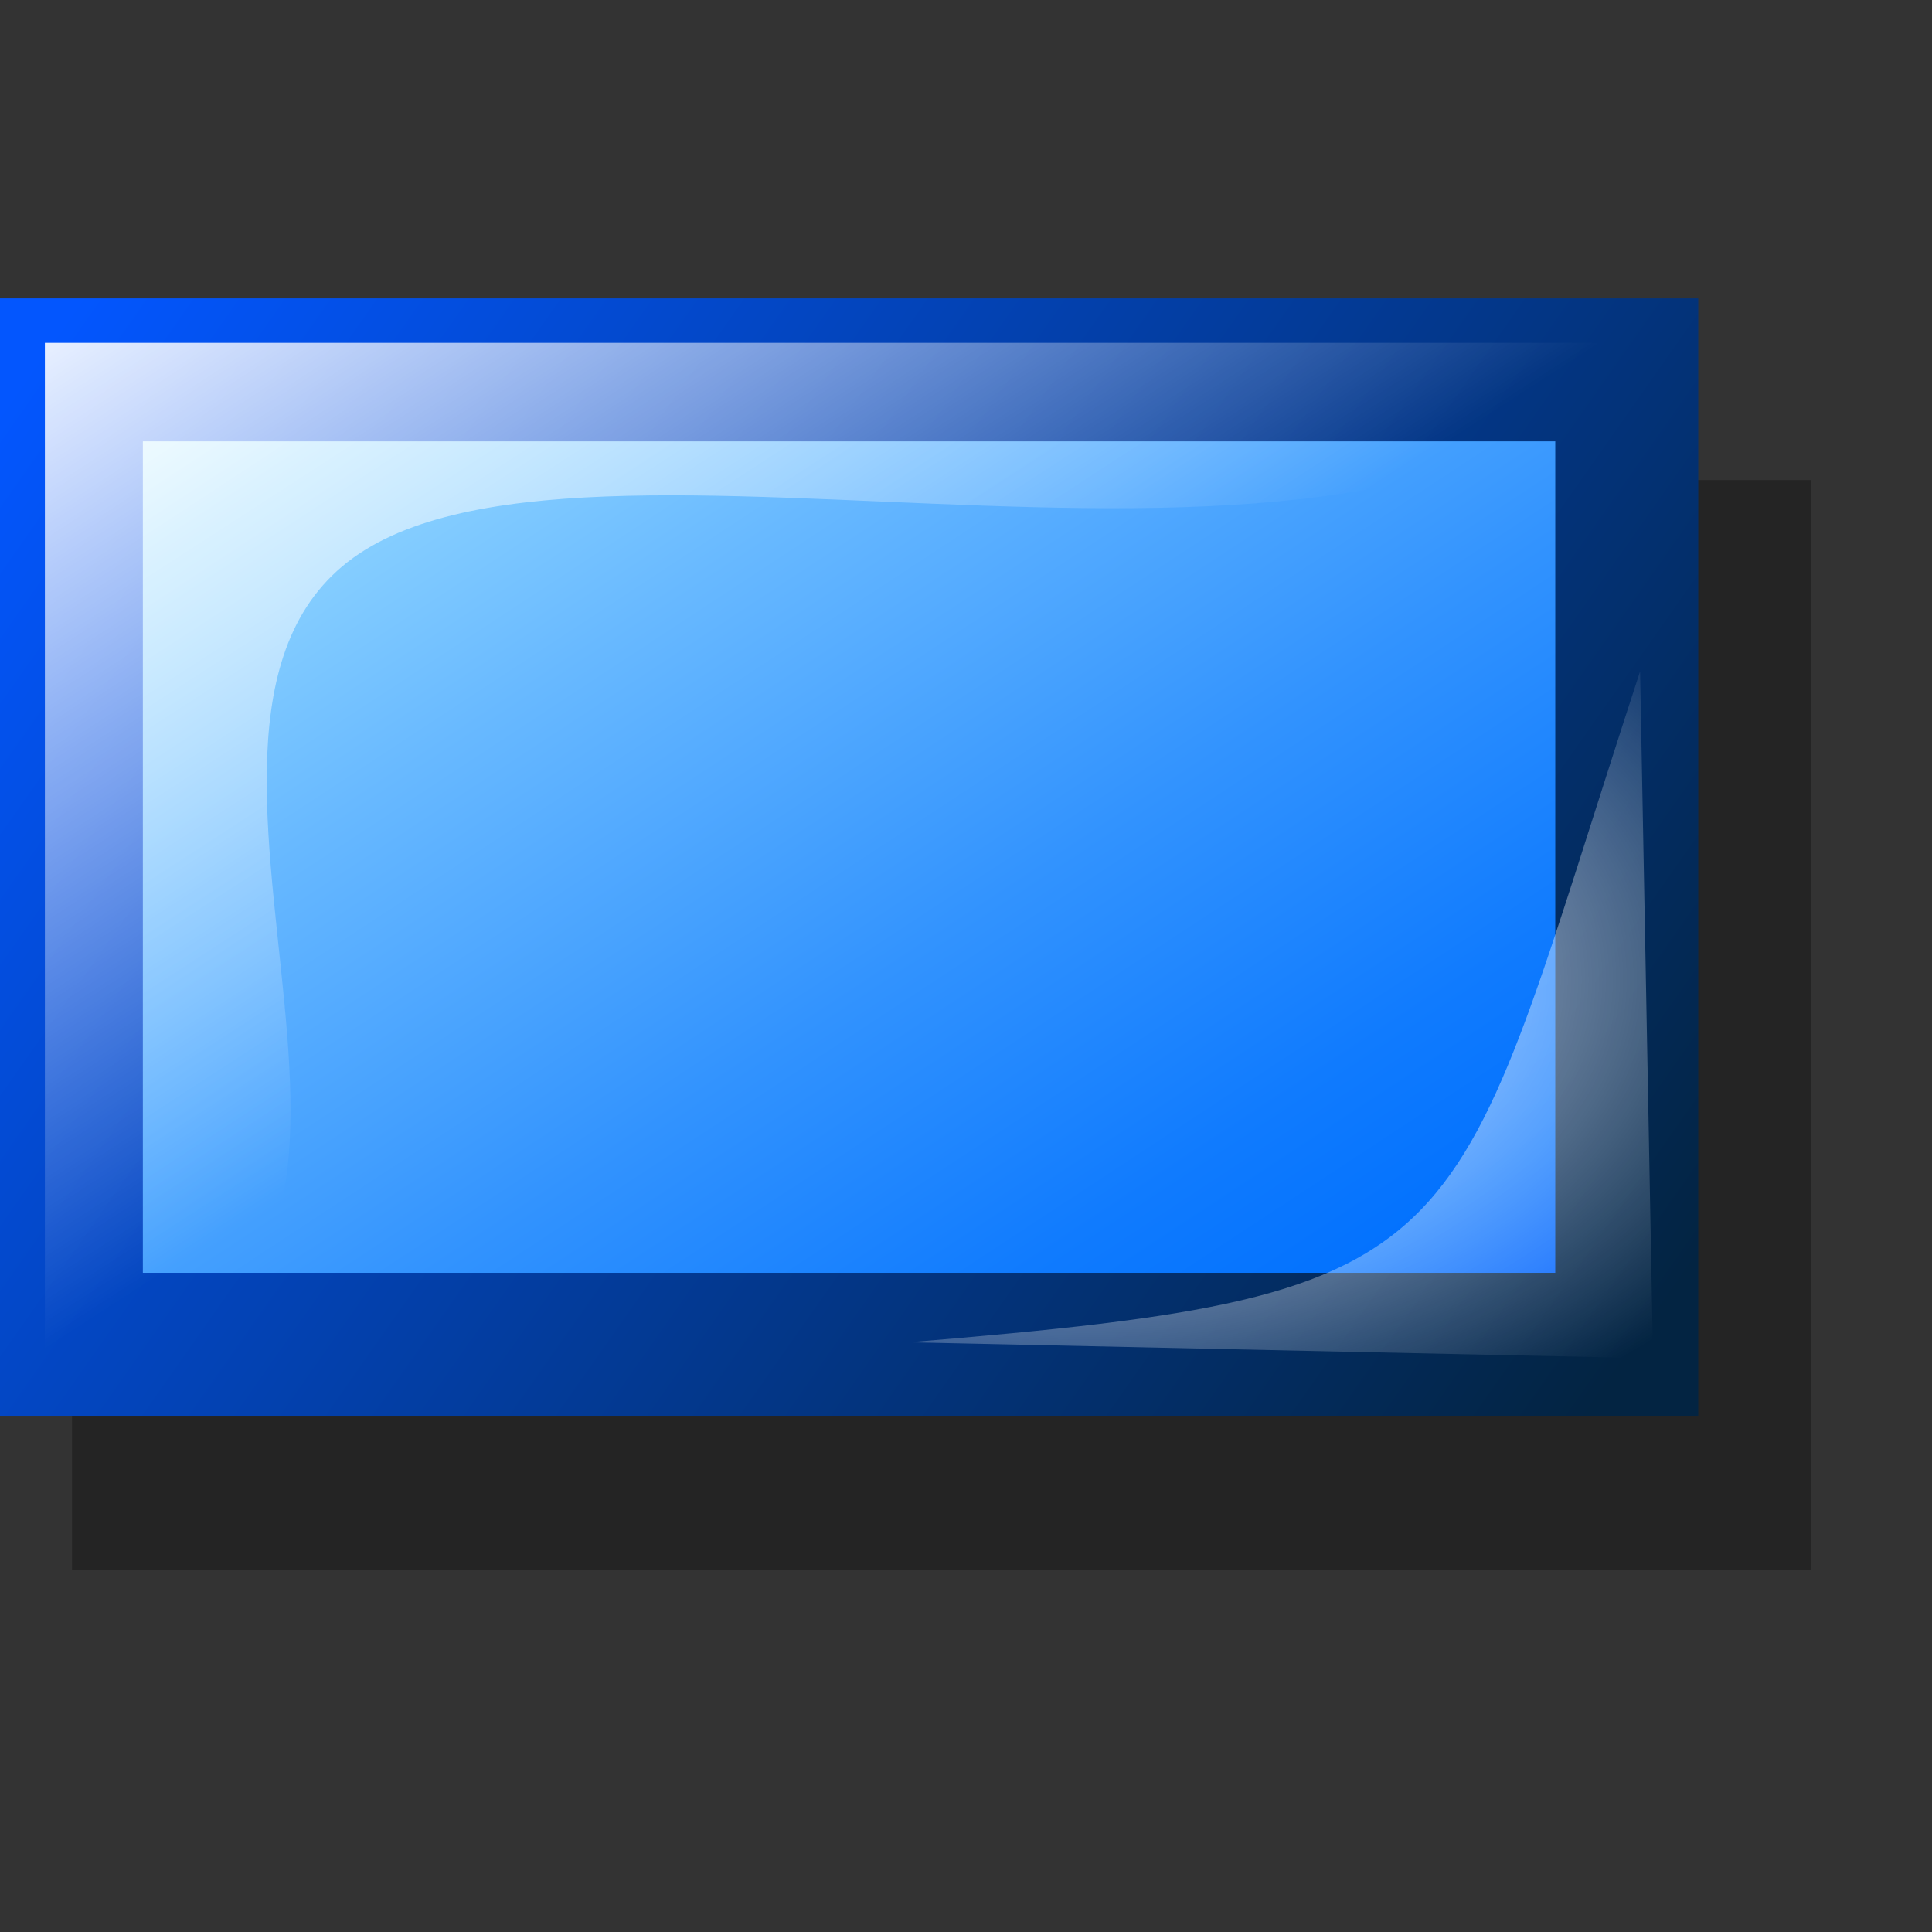 <?xml version="1.0" encoding="UTF-8" standalone="no"?>
<!-- Created with Inkscape (http://www.inkscape.org/) -->
<svg
   xmlns:dc="http://purl.org/dc/elements/1.1/"
   xmlns:cc="http://web.resource.org/cc/"
   xmlns:rdf="http://www.w3.org/1999/02/22-rdf-syntax-ns#"
   xmlns:svg="http://www.w3.org/2000/svg"
   xmlns="http://www.w3.org/2000/svg"
   xmlns:xlink="http://www.w3.org/1999/xlink"
   xmlns:sodipodi="http://inkscape.sourceforge.net/DTD/sodipodi-0.dtd"
   xmlns:inkscape="http://www.inkscape.org/namespaces/inkscape"
   sodipodi:docname="rectangletoolbox.svg"
   sodipodi:docbase="/home/danny/CVS/playground/artwork/oooicons/crystalsvg"
   inkscape:version="0.41"
   sodipodi:version="0.32"
   id="svg1061"
   height="300pt"
   width="300pt">
  <rect width="100%" height="100%" fill="#333333" stroke="none"/>
  <defs
     id="defs3">
    <radialGradient
       r="13.656"
       fy="15.256"
       fx="73.191"
       cy="15.144"
       cx="73.191"
       gradientTransform="matrix(1.03,0,0,0.65,-3.82,67.079)"
       gradientUnits="userSpaceOnUse"
       id="radialGradient16093"
       xlink:href="#light90to0"
       inkscape:collect="always" />
    <linearGradient
       y2="11.373"
       x2="68.916"
       y1="-1.843"
       x1="55.376"
       gradientTransform="matrix(1.03,0,0,0.65,-3.82,67.079)"
       gradientUnits="userSpaceOnUse"
       id="linearGradient16092"
       xlink:href="#light90to0"
       inkscape:collect="always" />
    <linearGradient
       gradientUnits="userSpaceOnUse"
       y2="32.838"
       x2="110.537"
       y1="13.899"
       x1="83.7"
       gradientTransform="matrix(0.998,0,0,1.002,-29.678,51.199)"
       id="linearGradient24482"
       xlink:href="#bluedarktoblackblue"
       inkscape:collect="always" />
    <linearGradient
       gradientUnits="userSpaceOnUse"
       y2="40.331"
       x2="90.014"
       y1="17.749"
       x1="67.451"
       gradientTransform="matrix(1.233,0,0,0.811,-29.678,51.199)"
       id="linearGradient25140"
       xlink:href="#bluelignonlinblu"
       inkscape:collect="always" />
    <linearGradient
       y2="-18.253"
       x2="378.225"
       y1="-129.736"
       x1="265.826"
       gradientTransform="scale(0.998,1.002)"
       gradientUnits="userSpaceOnUse"
       id="linearGradient1881"
       xlink:href="#bluedarktoblackblue"
       inkscape:collect="always" />
    <radialGradient
       r="8.783"
       fy="217.486"
       fx="45.186"
       cy="217.564"
       cx="45.075"
       gradientTransform="matrix(1.539,0,0,0.65,-1.195,115.701)"
       gradientUnits="userSpaceOnUse"
       id="radialGradient6461"
       xlink:href="#light90to0"
       inkscape:collect="always" />
    <linearGradient
       y2="260.96"
       x2="47.045"
       y1="243.927"
       x1="47.24"
       gradientTransform="matrix(1.351,0,0,0.74,-0.652,53.87)"
       gradientUnits="userSpaceOnUse"
       id="linearGradient6460"
       xlink:href="#light90to0"
       inkscape:collect="always" />
    <linearGradient
       y2="-18.253"
       x2="378.225"
       y1="-129.736"
       x1="265.826"
       gradientTransform="scale(0.998,1.002)"
       gradientUnits="userSpaceOnUse"
       id="linearGradient6459"
       xlink:href="#bluedarktoblackblue"
       inkscape:collect="always" />
    <linearGradient
       y2="-17.921"
       x2="377.494"
       y1="-130.649"
       x1="264.27"
       gradientUnits="userSpaceOnUse"
       id="linearGradient6458"
       xlink:href="#bluelignonlinblu"
       inkscape:collect="always" />
    <radialGradient
       r="23.535"
       fy="537.744"
       fx="171.952"
       cy="537.744"
       cx="171.952"
       gradientTransform="matrix(1.149,0,0,0.871,21.429,-245.286)"
       gradientUnits="userSpaceOnUse"
       id="radialGradient23056"
       xlink:href="#linearGradient1977"
       inkscape:collect="always" />
    <linearGradient
       y2="663.165"
       x2="60.868"
       y1="615.313"
       x1="41.78"
       gradientTransform="matrix(1.42,0,0,0.704,83.036,-296.179)"
       gradientUnits="userSpaceOnUse"
       id="linearGradient23055"
       xlink:href="#linearGradient1977"
       inkscape:collect="always" />
    <linearGradient
       y2="-94.743"
       x2="-365.856"
       y1="-0.913"
       x1="-271.968"
       gradientTransform="scale(0.997,1.003)"
       gradientUnits="userSpaceOnUse"
       id="linearGradient23054"
       xlink:href="#bluedarktoblackblue"
       inkscape:collect="always" />
    <linearGradient
       y2="-94.404"
       x2="-365.213"
       y1="-1.373"
       x1="-271.649"
       gradientTransform="scale(0.997,1.003)"
       gradientUnits="userSpaceOnUse"
       id="linearGradient23053"
       xlink:href="#bluelignonlinblu"
       inkscape:collect="always" />
    <radialGradient
       r="23.535"
       fy="537.744"
       fx="171.952"
       cy="537.744"
       cx="171.952"
       gradientTransform="matrix(1.149,0,0,0.871,21.429,-245.286)"
       gradientUnits="userSpaceOnUse"
       id="radialGradient23052"
       xlink:href="#linearGradient1977"
       inkscape:collect="always" />
    <linearGradient
       id="linearGradient1977">
      <stop
         id="stop1979"
         offset="0"
         style="stop-color:#ffffff;stop-opacity:0.835;" />
      <stop
         id="stop1978"
         offset="1"
         style="stop-color:#ffffff;stop-opacity:0;" />
    </linearGradient>
    <linearGradient
       y2="663.165"
       x2="60.868"
       y1="615.313"
       x1="41.78"
       gradientTransform="matrix(1.42,0,0,0.704,83.036,-296.179)"
       gradientUnits="userSpaceOnUse"
       id="linearGradient23051"
       xlink:href="#linearGradient1977"
       inkscape:collect="always" />
    <linearGradient
       y2="-94.743"
       x2="-365.856"
       y1="-0.913"
       x1="-271.968"
       gradientTransform="scale(0.997,1.003)"
       gradientUnits="userSpaceOnUse"
       id="linearGradient23050"
       xlink:href="#bluedarktoblackblue"
       inkscape:collect="always" />
    <linearGradient
       y2="-94.404"
       x2="-365.213"
       y1="-1.373"
       x1="-271.649"
       gradientTransform="scale(0.997,1.003)"
       gradientUnits="userSpaceOnUse"
       id="linearGradient23049"
       xlink:href="#bluelignonlinblu"
       inkscape:collect="always" />
    <radialGradient
       r="8.783"
       fy="217.486"
       fx="45.186"
       cy="217.564"
       cx="45.075"
       gradientTransform="matrix(1.539,0,0,0.65,-1.195,177.402)"
       gradientUnits="userSpaceOnUse"
       id="radialGradient23048"
       xlink:href="#light90to0"
       inkscape:collect="always" />
    <linearGradient
       y2="177.369"
       x2="51.721"
       y1="162.892"
       x1="51.95"
       gradientTransform="scale(1.351,0.74)"
       gradientUnits="userSpaceOnUse"
       id="linearGradient23047"
       xlink:href="#light90to0"
       inkscape:collect="always" />
    <linearGradient
       y2="135.05"
       x2="209.906"
       y1="24.605"
       x1="98.567"
       gradientTransform="scale(0.998,1.002)"
       gradientUnits="userSpaceOnUse"
       id="linearGradient23046"
       xlink:href="#bluedarktoblackblue"
       inkscape:collect="always" />
    <linearGradient
       y2="136.166"
       x2="209.915"
       y1="25.734"
       x1="99.916"
       gradientUnits="userSpaceOnUse"
       id="linearGradient23045"
       xlink:href="#bluelignonlinblu"
       inkscape:collect="always" />
    <linearGradient
       y2="565.988"
       x2="207.905"
       y1="493.454"
       x1="103.184"
       gradientTransform="scale(0.998,1.002)"
       gradientUnits="userSpaceOnUse"
       id="linearGradient9260"
       xlink:href="#bluedarktoblackblue"
       inkscape:collect="always" />
    <radialGradient
       r="8.783"
       fy="217.486"
       fx="45.186"
       cy="217.564"
       cx="45.075"
       gradientTransform="matrix(1.539,0,0,0.434,-1.629,12.95)"
       gradientUnits="userSpaceOnUse"
       id="radialGradient16106"
       xlink:href="#light90to0"
       inkscape:collect="always" />
    <linearGradient
       y2="177.369"
       x2="51.721"
       y1="162.892"
       x1="51.95"
       gradientTransform="scale(1.351,0.74)"
       gradientUnits="userSpaceOnUse"
       id="linearGradient16107"
       xlink:href="#light90to0"
       inkscape:collect="always" />
    <linearGradient
       gradientUnits="userSpaceOnUse"
       y2="565.988"
       x2="207.905"
       y1="493.454"
       x1="103.184"
       gradientTransform="scale(0.998,1.002)"
       id="linearGradient24474"
       xlink:href="#bluedarktoblackblue"
       inkscape:collect="always" />
    <linearGradient
       gradientUnits="userSpaceOnUse"
       y2="683.137"
       x2="174.163"
       y1="581.288"
       x1="72.296"
       gradientTransform="scale(1.203,0.831)"
       id="linearGradient25196"
       xlink:href="#bluelignonlinblu"
       inkscape:collect="always" />
    <linearGradient
       y2="233.842"
       x2="82.82"
       y1="214.818"
       x1="53.924"
       gradientTransform="matrix(12.686,0,0,12.737,-679.29,-2674.624)"
       gradientUnits="userSpaceOnUse"
       id="linearGradient9266"
       xlink:href="#bluedarktoblackblue"
       inkscape:collect="always" />
    <radialGradient
       r="8.783"
       fy="217.486"
       fx="45.186"
       cy="217.564"
       cx="45.075"
       gradientTransform="matrix(1.539,0,0,0.429,0.109,133.368)"
       gradientUnits="userSpaceOnUse"
       id="radialGradient16125"
       xlink:href="#light90to0"
       inkscape:collect="always" />
    <linearGradient
       y2="297.654"
       x2="50.404"
       y1="287.525"
       x1="50.163"
       gradientTransform="scale(1.351,0.74)"
       gradientUnits="userSpaceOnUse"
       id="linearGradient16129"
       xlink:href="#light90to0"
       inkscape:collect="always" />
    <linearGradient
       y2="233.842"
       x2="82.82"
       y1="214.818"
       x1="53.924"
       gradientTransform="matrix(0.998,0,0,1.002,1.671,-3.342)"
       gradientUnits="userSpaceOnUse"
       id="linearGradient6041"
       xlink:href="#bluedarktoblackblue"
       inkscape:collect="always" />
    <linearGradient
       y2="286.647"
       x2="72.138"
       y1="253.96"
       x1="41.44"
       gradientTransform="matrix(1.203,0,0,0.831,1.671,-3.342)"
       gradientUnits="userSpaceOnUse"
       id="linearGradient6040"
       xlink:href="#bluelignonlinblu"
       inkscape:collect="always" />
    <linearGradient
       id="light90to0">
      <stop
         id="stop1890"
         offset="0"
         style="stop-color:#ffffff;stop-opacity:0.908;" />
      <stop
         id="stop1892"
         offset="1"
         style="stop-color:#ffffff;stop-opacity:0;" />
    </linearGradient>
    <radialGradient
       gradientUnits="userSpaceOnUse"
       id="bluelignonlinblu"
       fy="112.961"
       fx="38.797"
       r="67.359"
       cy="112.961"
       cx="38.797">
      <stop
         id="stop84"
         offset="0.006"
         style="stop-color:#d9ffff;stop-opacity:1;" />
      <stop
         id="stop86"
         offset="0.135"
         style="stop-color:#95d9ff;stop-opacity:1;" />
      <stop
         id="stop88"
         offset="0.32"
         style="stop-color:#68b9ff;stop-opacity:1;" />
      <stop
         id="stop90"
         offset="0.568"
         style="stop-color:#3293fe;stop-opacity:1;" />
      <stop
         id="stop92"
         offset="0.753"
         style="stop-color:#107bfe;stop-opacity:1;" />
      <stop
         id="stop94"
         offset="0.854"
         style="stop-color:#0372fe;stop-opacity:1;" />
      <stop
         id="stop96"
         offset="1"
         style="stop-color:#0356fe;stop-opacity:1;" />
    </radialGradient>
    <radialGradient
       gradientUnits="userSpaceOnUse"
       id="bluedarktoblackblue"
       fy="112.961"
       fx="38.797"
       r="67.359"
       cy="112.961"
       cx="38.797">
      <stop
         id="stop2959"
         offset="0"
         style="stop-color:#0356fe;stop-opacity:1;" />
      <stop
         id="stop2960"
         offset="1"
         style="stop-color:#032442;stop-opacity:1;" />
    </radialGradient>
  </defs>
  <sodipodi:namedview
     inkscape:window-y="101"
     inkscape:window-x="301"
     inkscape:window-height="590"
     inkscape:window-width="718"
     showborder="true"
     gridoriginx="0pt"
     gridoriginy="0pt"
     gridspacingx="1pt"
     gridspacingy="1pt"
     inkscape:grid-bbox="false"
     showgrid="false"
     inkscape:current-layer="layer1"
     inkscape:cy="136.52467"
     inkscape:cx="150.00001"
     inkscape:zoom="1.0088057"
     inkscape:pageshadow="2"
     inkscape:pageopacity="0.0"
     borderopacity="1.0"
     bordercolor="#666666"
     pagecolor="#ffffff"
     id="base" />
  <g
     inkscape:groupmode="layer"
     inkscape:label="Layer 1"
     id="layer1">
    <g
       id="g6500">
      <g
         transform="matrix(11.841,0,0,11.841,-622.128,-708.269)"
         id="g25047">
        <rect
           y="68.209"
           x="53.8"
           height="19.05"
           width="30.406"
           id="rect22372"
           style="fill:#000000;fill-opacity:0.294;fill-rule:evenodd;stroke:none;stroke-width:2.5;stroke-linecap:butt;stroke-linejoin:miter;stroke-miterlimit:4;stroke-opacity:1" />
        <rect
           y="66.282"
           x="53.788"
           height="17.038"
           width="27.196"
           id="rect1221"
           style="fill:url(#linearGradient25140);fill-opacity:1;fill-rule:evenodd;stroke:url(#linearGradient24482);stroke-width:2.5;stroke-linecap:butt;stroke-linejoin:miter;stroke-miterlimit:4;stroke-opacity:1" />
        <path
           sodipodi:nodetypes="ccscc"
           id="path16090"
           d="M 53.325,65.81 L 53.325,83.565 C 61.666,83.523 54.544,73.077 58.523,69.719 C 62.513,66.353 76.8,71.554 81.443,65.81 L 53.325,65.81 z "
           style="fill:url(#linearGradient16092);fill-opacity:1;fill-rule:evenodd;stroke:none;stroke-width:2.5;stroke-linecap:butt;stroke-linejoin:miter;stroke-miterlimit:4;stroke-opacity:1" />
        <path
           sodipodi:nodetypes="cccc"
           id="path16091"
           d="M 68.43,83.285 L 81.443,83.565 L 81.217,71.554 C 77.835,81.883 78.614,82.444 68.43,83.285 z "
           style="fill:url(#radialGradient16093);fill-opacity:1;fill-rule:evenodd;stroke:none;stroke-width:2.5;stroke-linecap:butt;stroke-linejoin:miter;stroke-miterlimit:4;stroke-opacity:1" />
      </g>
    </g>
  </g>
</svg>
